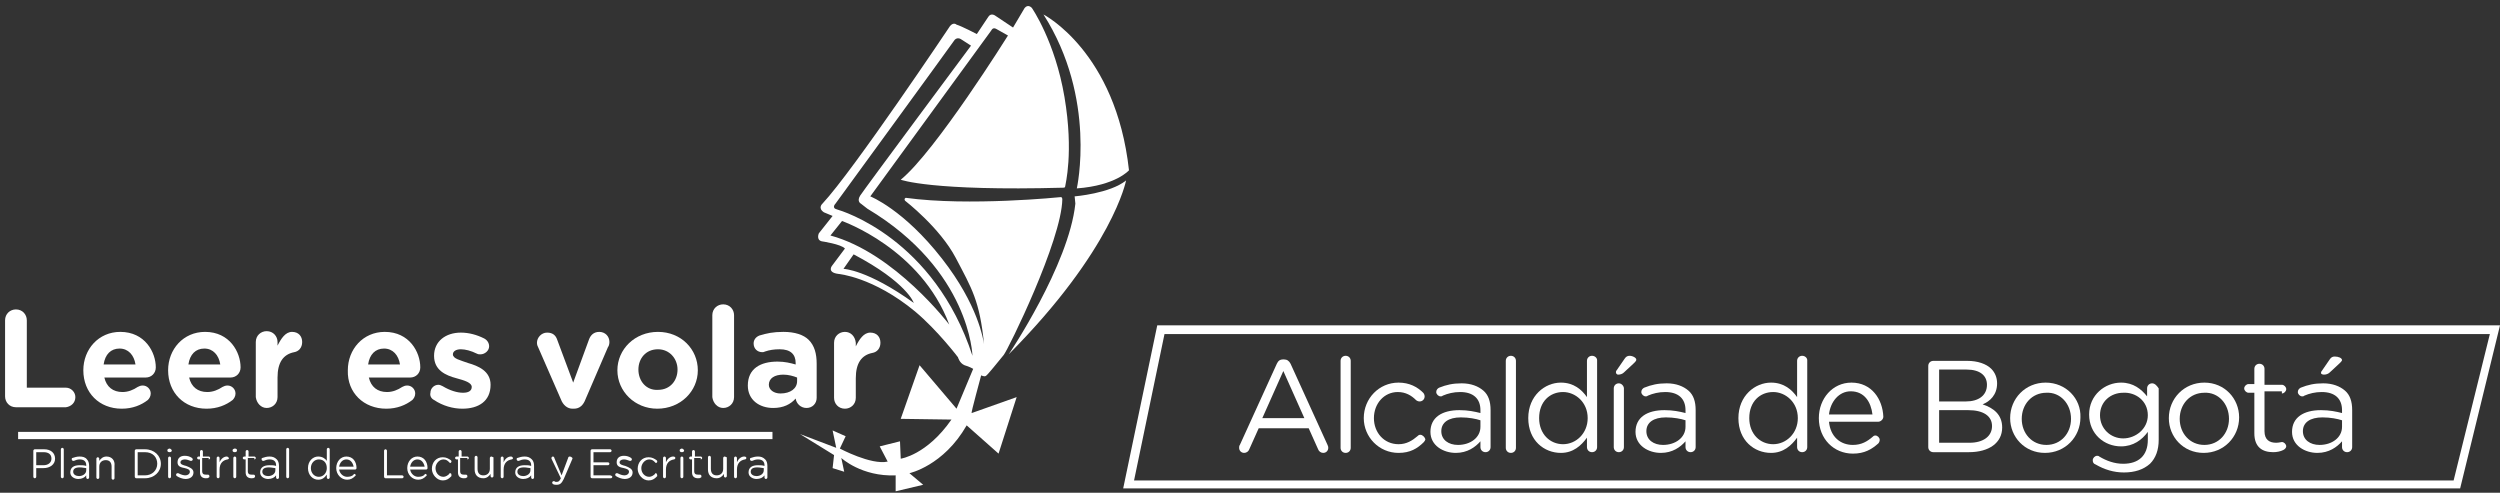 <?xml version="1.0" encoding="UTF-8"?>
<svg width="345px" height="68px" viewBox="0 0 345 68" version="1.1" xmlns="http://www.w3.org/2000/svg" xmlns:xlink="http://www.w3.org/1999/xlink">
    <rect x="0" y="0" width="345" height="68" fill="#333333" stroke="none"/>
    <!-- Generator: Sketch 52.6 (67491) - http://www.bohemiancoding.com/sketch -->
    <title>Slice 1</title>
    <desc>Created with Sketch.</desc>
    <g id="Page-1" stroke="none" stroke-width="1" fill="none" fill-rule="evenodd">
        <g id="logo-leer-es-volar-alcaldia" fill="#FFFFFF">
            <path d="M159.7,44.9 L155,67.4 L339.5,67.4 L345,44.9 L159.7,44.9 Z M338.6,66.3 L156.5,66.3 L160.7,46.1 L343.6,46.1 L338.6,66.3 Z" id="XMLID_453_" fill-rule="nonzero"></path>
            <path d="M178.1,50.2 C177.9,49.8 177.6,49.6 177.2,49.6 L177.1,49.6 C176.6,49.6 176.4,49.8 176.2,50.2 L171.1,61.4 C171,61.5 171,61.7 171,61.8 C171,62.2 171.3,62.5 171.7,62.5 C172,62.5 172.3,62.3 172.4,62 L173.7,59.1 L180.6,59.1 L181.9,62 C182,62.3 182.3,62.5 182.6,62.5 C183,62.5 183.3,62.2 183.3,61.8 C183.3,61.7 183.3,61.6 183.2,61.4 L178.1,50.2 Z M174.2,57.7 L177.1,51.2 L180,57.7 L174.2,57.7 Z" id="XMLID_456_" fill-rule="nonzero"></path>
            <path d="M185.7,49.1 C185.3,49.1 185,49.4 185,49.8 L185,61.8 C185,62.2 185.3,62.5 185.7,62.5 C186.1,62.5 186.4,62.2 186.4,61.8 L186.4,49.8 C186.4,49.4 186.1,49.1 185.7,49.1 Z" id="XMLID_457_"></path>
            <path d="M196,60 C195.8,60 195.7,60.1 195.6,60.2 C194.9,60.8 194.1,61.3 193,61.3 C191,61.3 189.6,59.7 189.6,57.7 C189.6,55.7 191,54.1 192.9,54.1 C194,54.1 194.8,54.6 195.4,55.2 C195.5,55.3 195.7,55.4 195.9,55.4 C196.3,55.4 196.6,55.1 196.6,54.7 C196.6,54.5 196.5,54.3 196.4,54.2 C195.6,53.4 194.5,52.8 193,52.8 C190.3,52.8 188.2,55 188.2,57.7 C188.2,60.3 190.3,62.5 193,62.5 C194.6,62.5 195.6,61.9 196.5,61 C196.6,60.9 196.7,60.7 196.7,60.6 C196.6,60.3 196.3,60 196,60 Z" id="XMLID_458_"></path>
            <path d="M201.7,52.9 C200.5,52.9 199.6,53.1 198.6,53.5 C198.4,53.6 198.2,53.8 198.2,54.1 C198.2,54.4 198.5,54.7 198.8,54.7 C198.9,54.7 199,54.7 199.1,54.6 C199.8,54.3 200.6,54.1 201.5,54.1 C203.3,54.1 204.3,55 204.3,56.6 L204.3,57 C203.5,56.8 202.6,56.6 201.4,56.6 C199,56.6 197.4,57.6 197.4,59.6 C197.4,61.5 199.2,62.5 200.9,62.5 C202.5,62.5 203.6,61.7 204.3,60.9 L204.3,61.7 C204.3,62.1 204.6,62.4 205,62.4 C205.4,62.4 205.7,62.1 205.7,61.7 L205.7,56.6 C205.7,55.4 205.4,54.5 204.7,53.9 C204,53.3 203,52.9 201.7,52.9 Z M204.3,58.9 C204.3,60.4 202.9,61.4 201.2,61.4 C199.9,61.4 198.9,60.7 198.9,59.5 C198.9,58.3 199.9,57.6 201.6,57.6 C202.7,57.6 203.7,57.8 204.3,58 L204.3,58.9 Z" id="XMLID_461_" fill-rule="nonzero"></path>
            <path d="M208.5,49.1 C208.1,49.1 207.8,49.4 207.8,49.8 L207.8,61.8 C207.8,62.2 208.1,62.5 208.5,62.5 C208.9,62.5 209.2,62.2 209.2,61.8 L209.2,49.8 C209.2,49.4 208.9,49.1 208.5,49.1 Z" id="XMLID_462_"></path>
            <path d="M219.7,49.1 C219.3,49.1 219,49.4 219,49.8 L219,54.8 C218.3,53.8 217.2,52.8 215.4,52.8 C213.2,52.8 210.9,54.6 210.9,57.7 C210.9,60.8 213.1,62.5 215.4,62.5 C217.1,62.5 218.2,61.5 219,60.4 L219,61.7 C219,62.1 219.3,62.4 219.7,62.4 C220.1,62.4 220.4,62.1 220.4,61.7 L220.4,49.7 C220.4,49.4 220.1,49.1 219.7,49.1 Z M219.1,57.7 C219.1,59.8 217.5,61.3 215.7,61.3 C213.9,61.3 212.4,59.9 212.4,57.7 C212.4,55.4 213.9,54.1 215.7,54.1 C217.4,54.1 219.1,55.5 219.1,57.7 Z" id="XMLID_465_" fill-rule="nonzero"></path>
            <path d="M223.4,52.9 C223,52.9 222.7,53.2 222.7,53.6 L222.7,61.7 C222.7,62.1 223,62.4 223.4,62.4 C223.8,62.4 224.1,62.1 224.1,61.7 L224.1,53.6 C224.1,53.3 223.8,52.9 223.4,52.9 Z" id="XMLID_466_"></path>
            <path d="M224.9,49.1 C224.6,49.1 224.4,49.2 224.2,49.5 L223.1,51.1 C223,51.2 223,51.3 223,51.4 C223,51.5 223.1,51.7 223.3,51.7 C223.6,51.7 223.9,51.6 224.1,51.4 L225.5,50.1 C225.6,50 225.8,49.8 225.8,49.7 C225.9,49.4 225.3,49.1 224.9,49.1 Z" id="XMLID_467_"></path>
            <path d="M230,52.9 C228.8,52.9 227.9,53.1 226.9,53.5 C226.7,53.6 226.5,53.8 226.5,54.1 C226.5,54.4 226.8,54.7 227.1,54.7 C227.2,54.7 227.3,54.7 227.4,54.6 C228.1,54.3 228.9,54.1 229.8,54.1 C231.6,54.1 232.6,55 232.6,56.6 L232.6,57 C231.8,56.8 230.9,56.6 229.7,56.6 C227.3,56.6 225.7,57.6 225.7,59.6 C225.7,61.5 227.5,62.5 229.2,62.5 C230.8,62.5 231.9,61.7 232.6,60.9 L232.6,61.7 C232.6,62.1 232.9,62.4 233.3,62.4 C233.7,62.4 234,62.1 234,61.7 L234,56.6 C234,55.4 233.7,54.5 233,53.9 C232.3,53.3 231.3,52.9 230,52.9 Z M232.6,58.9 C232.6,60.4 231.2,61.4 229.5,61.4 C228.2,61.4 227.2,60.7 227.2,59.5 C227.2,58.3 228.2,57.6 229.9,57.6 C231,57.6 232,57.8 232.6,58 L232.6,58.9 Z" id="XMLID_470_" fill-rule="nonzero"></path>
            <path d="M248.7,49.1 C248.3,49.1 248,49.4 248,49.8 L248,54.8 C247.3,53.8 246.2,52.8 244.4,52.8 C242.2,52.8 239.9,54.6 239.9,57.7 C239.9,60.8 242.1,62.5 244.4,62.5 C246.1,62.5 247.2,61.5 248,60.4 L248,61.7 C248,62.1 248.3,62.4 248.7,62.4 C249.1,62.4 249.4,62.1 249.4,61.7 L249.4,49.7 C249.4,49.4 249.1,49.1 248.7,49.1 Z M248.1,57.7 C248.1,59.8 246.5,61.3 244.7,61.3 C242.9,61.3 241.4,59.9 241.4,57.7 C241.4,55.4 242.9,54.1 244.7,54.1 C246.4,54.1 248.1,55.5 248.1,57.7 Z" id="XMLID_473_" fill-rule="nonzero"></path>
            <path d="M255.5,52.8 C252.9,52.8 251,55 251,57.7 C251,60.6 253.1,62.6 255.7,62.6 C257.3,62.6 258.3,62 259.2,61.2 C259.3,61.1 259.4,60.9 259.4,60.7 C259.4,60.4 259.1,60.1 258.8,60.1 C258.6,60.1 258.5,60.2 258.4,60.3 C257.7,60.9 256.9,61.4 255.7,61.4 C254,61.4 252.6,60.3 252.4,58.2 L259.2,58.2 C259.5,58.2 259.9,57.9 259.9,57.5 C259.8,55.1 258.3,52.8 255.5,52.8 Z M252.4,57.2 C252.6,55.4 253.8,54 255.4,54 C257.3,54 258.2,55.5 258.4,57.2 L252.4,57.2 Z" id="XMLID_476_" fill-rule="nonzero"></path>
            <path d="M273.6,55.8 C274.6,55.4 275.6,54.5 275.6,52.9 C275.6,52.1 275.3,51.4 274.8,50.9 C274.1,50.2 272.9,49.8 271.5,49.8 L266.8,49.8 C266.4,49.8 266.1,50.1 266.1,50.5 L266.1,61.7 C266.1,62.1 266.4,62.4 266.8,62.4 L271.7,62.4 C274.5,62.4 276.3,61.1 276.3,59 C276.3,57.2 275.1,56.3 273.6,55.8 Z M267.6,51 L271.4,51 C273.2,51 274.2,51.8 274.2,53.1 C274.2,54.6 273,55.4 271.3,55.4 L267.6,55.4 L267.6,51 Z M274.9,58.8 C274.9,60.2 273.7,61.1 271.8,61.1 L267.6,61.1 L267.6,56.6 L271.6,56.6 C273.7,56.6 274.9,57.4 274.9,58.8 Z" id="XMLID_479_" fill-rule="nonzero"></path>
            <path d="M282.3,52.8 C279.5,52.8 277.4,55 277.4,57.7 C277.4,60.3 279.4,62.5 282.2,62.5 C285,62.5 287.1,60.3 287.1,57.6 C287.2,55 285.1,52.8 282.3,52.8 Z M285.8,57.8 C285.8,59.8 284.4,61.4 282.4,61.4 C280.4,61.4 279,59.8 279,57.8 C279,55.8 280.4,54.2 282.4,54.2 C284.3,54.1 285.8,55.7 285.8,57.8 Z" id="XMLID_483_" fill-rule="nonzero"></path>
            <path d="M297,52.9 C296.6,52.9 296.3,53.2 296.3,53.6 L296.3,54.7 C295.5,53.7 294.4,52.8 292.7,52.8 C290.5,52.8 288.3,54.5 288.3,57.2 C288.3,59.9 290.4,61.6 292.7,61.6 C294.4,61.6 295.6,60.7 296.4,59.6 L296.4,60.7 C296.4,62.9 295.1,64 293,64 C291.8,64 290.7,63.6 289.7,63 C289.6,62.9 289.5,62.9 289.4,62.9 C289.1,62.9 288.8,63.2 288.8,63.5 C288.8,63.8 288.9,64 289.2,64.1 C290.4,64.8 291.7,65.2 293.1,65.2 C294.6,65.2 295.8,64.8 296.7,64 C297.5,63.2 297.9,62.1 297.9,60.7 L297.9,53.6 C297.7,53.3 297.4,52.9 297,52.9 Z M296.4,57.3 C296.4,59.2 294.7,60.5 293,60.5 C291.3,60.5 289.8,59.2 289.8,57.3 C289.8,55.4 291.3,54.2 293,54.2 C294.7,54.1 296.4,55.3 296.4,57.3 Z" id="XMLID_486_" fill-rule="nonzero"></path>
            <path d="M304.2,52.8 C301.4,52.8 299.3,55 299.3,57.7 C299.3,60.3 301.3,62.5 304.1,62.5 C306.9,62.5 309,60.3 309,57.6 C309,55 307,52.8 304.2,52.8 Z M307.6,57.8 C307.6,59.8 306.2,61.4 304.2,61.4 C302.2,61.4 300.8,59.8 300.8,57.8 C300.8,55.8 302.2,54.2 304.2,54.2 C306.1,54.1 307.6,55.7 307.6,57.8 Z" id="XMLID_489_" fill-rule="nonzero"></path>
            <path d="M314.9,54.3 C315.2,54.3 315.5,54 315.5,53.7 C315.5,53.4 315.2,53.1 314.9,53.1 L312.5,53.1 L312.5,50.9 C312.5,50.5 312.2,50.2 311.8,50.2 C311.4,50.2 311.1,50.5 311.1,50.9 L311.1,53 L310.3,53 C310,53 309.7,53.3 309.7,53.6 C309.7,53.9 310,54.2 310.3,54.2 L311.1,54.2 L311.1,59.8 C311.1,61.7 312.2,62.4 313.7,62.4 C314.2,62.4 314.7,62.3 315.1,62.1 C315.3,62 315.5,61.8 315.5,61.6 C315.5,61.3 315.2,61 314.9,61 C314.8,61 314.5,61.1 314.1,61.1 C313.2,61.1 312.5,60.7 312.5,59.5 L312.5,54 L314.9,54 L314.9,54.3 Z" id="XMLID_490_"></path>
            <path d="M320.7,51.7 C321,51.7 321.3,51.6 321.5,51.4 L322.9,50.1 C323,50 323.2,49.8 323.2,49.7 C323.2,49.4 322.7,49.2 322.2,49.2 C321.9,49.2 321.7,49.3 321.5,49.6 L320.4,51.2 C320.3,51.3 320.3,51.4 320.3,51.5 C320.3,51.6 320.5,51.7 320.7,51.7 Z" id="XMLID_491_"></path>
            <path d="M320.6,52.9 C319.4,52.9 318.5,53.1 317.5,53.5 C317.3,53.6 317.1,53.8 317.1,54.1 C317.1,54.4 317.4,54.7 317.7,54.7 C317.8,54.7 317.9,54.7 318,54.6 C318.7,54.3 319.5,54.1 320.4,54.1 C322.2,54.1 323.2,55 323.2,56.6 L323.2,57 C322.4,56.8 321.5,56.6 320.3,56.6 C317.9,56.6 316.3,57.6 316.3,59.6 C316.3,61.5 318.1,62.5 319.8,62.5 C321.4,62.5 322.5,61.7 323.2,60.9 L323.2,61.7 C323.2,62.1 323.5,62.4 323.9,62.4 C324.3,62.4 324.6,62.1 324.6,61.7 L324.6,56.6 C324.6,55.4 324.3,54.5 323.6,53.9 C322.9,53.3 321.9,52.9 320.6,52.9 Z M323.2,58.9 C323.2,60.4 321.8,61.4 320.1,61.4 C318.8,61.4 317.8,60.7 317.8,59.5 C317.8,58.3 318.8,57.6 320.5,57.6 C321.6,57.6 322.6,57.8 323.2,58 L323.2,58.9 Z" id="XMLID_494_" fill-rule="nonzero"></path>
            <path d="M10.4,54.8 C10.4,54.1 9.8,53.5 9.1,53.5 L3.7,53.5 L3.7,44.2 C3.7,43.4 3.1,42.7 2.2,42.7 C1.4,42.7 0.7,43.3 0.7,44.2 L0.7,54.7 C0.7,55.5 1.3,56.2 2.2,56.2 L9.1,56.2 C9.8,56.1 10.4,55.6 10.4,54.8 Z" id="XMLID_495_"></path>
            <path d="M16.8,56.4 C18.3,56.4 19.5,55.9 20.4,55.2 C20.6,55 20.8,54.7 20.8,54.3 C20.8,53.7 20.3,53.2 19.7,53.2 C19.4,53.2 19.2,53.3 19,53.4 C18.4,53.8 17.7,54.1 16.9,54.1 C15.6,54.1 14.7,53.4 14.4,52.1 L20.1,52.1 C20.9,52.1 21.5,51.5 21.5,50.7 C21.5,48.6 20,45.8 16.6,45.8 C13.6,45.8 11.5,48.2 11.5,51.1 C11.5,54.2 13.7,56.4 16.8,56.4 Z M16.5,48.1 C17.7,48.1 18.5,49 18.7,50.3 L14.3,50.3 C14.5,48.9 15.3,48.1 16.5,48.1 Z" id="XMLID_498_" fill-rule="nonzero"></path>
            <path d="M28.5,56.4 C30,56.4 31.2,55.9 32.1,55.2 C32.3,55 32.5,54.7 32.5,54.3 C32.5,53.7 32,53.2 31.4,53.2 C31.1,53.2 30.9,53.3 30.7,53.4 C30.1,53.8 29.4,54.1 28.6,54.1 C27.3,54.1 26.4,53.4 26.1,52.1 L31.8,52.1 C32.6,52.1 33.2,51.5 33.2,50.7 C33.2,48.6 31.7,45.8 28.3,45.8 C25.3,45.8 23.2,48.2 23.2,51.1 C23.2,54.2 25.4,56.4 28.5,56.4 Z M28.2,48.1 C29.4,48.1 30.2,49 30.4,50.3 L26,50.3 C26.2,48.9 27,48.1 28.2,48.1 Z" id="XMLID_501_" fill-rule="nonzero"></path>
            <path d="M36.8,56.3 C37.6,56.3 38.3,55.7 38.3,54.8 L38.3,52.1 C38.3,50 39.1,48.9 40.6,48.6 C41.2,48.5 41.7,48 41.7,47.2 C41.7,46.4 41.2,45.8 40.3,45.8 C39.4,45.8 38.8,46.7 38.3,47.7 L38.3,47.2 C38.3,46.4 37.7,45.7 36.8,45.7 C36,45.7 35.3,46.3 35.3,47.2 L35.3,54.8 C35.4,55.6 36,56.3 36.8,56.3 Z" id="XMLID_502_"></path>
            <path d="M53.3,56.4 C54.8,56.4 56,55.9 56.9,55.2 C57.1,55 57.3,54.7 57.3,54.3 C57.3,53.7 56.8,53.2 56.2,53.2 C55.9,53.2 55.7,53.3 55.5,53.4 C54.9,53.8 54.2,54.1 53.4,54.1 C52.1,54.1 51.2,53.4 50.9,52.1 L56.6,52.1 C57.4,52.1 58,51.5 58,50.7 C58,48.6 56.5,45.8 53.1,45.8 C50.1,45.8 48,48.2 48,51.1 C47.9,54.2 50.2,56.4 53.3,56.4 Z M53,48.1 C54.2,48.1 55,49 55.2,50.3 L50.8,50.3 C51,48.9 51.8,48.1 53,48.1 Z" id="XMLID_505_" fill-rule="nonzero"></path>
            <path d="M59.9,55.2 C61.1,56 62.5,56.4 63.8,56.4 C66,56.4 67.7,55.4 67.7,53.1 C67.7,51.2 66,50.5 64.6,50.1 C63.5,49.7 62.5,49.5 62.5,48.9 C62.5,48.5 62.9,48.2 63.6,48.2 C64.2,48.2 65,48.4 65.8,48.8 C66,48.9 66.1,48.9 66.3,48.9 C66.9,48.9 67.5,48.4 67.5,47.8 C67.5,47.3 67.2,46.9 66.8,46.7 C65.8,46.2 64.7,45.9 63.6,45.9 C61.5,45.9 59.9,47.1 59.9,49.1 C59.9,51.1 61.5,51.8 63,52.2 C64.1,52.5 65.1,52.8 65.1,53.4 C65.1,53.9 64.7,54.2 63.9,54.2 C63.1,54.2 62.1,53.9 61.1,53.3 C60.9,53.2 60.7,53.1 60.5,53.1 C59.9,53.1 59.4,53.6 59.4,54.2 C59.3,54.6 59.5,55 59.9,55.2 Z" id="XMLID_506_"></path>
            <path d="M77.4,55.1 C77.7,55.9 78.3,56.4 79,56.4 L79.2,56.4 C80,56.4 80.5,55.9 80.8,55.1 L83.9,47.9 C84,47.8 84.1,47.5 84.1,47.2 C84.1,46.4 83.5,45.8 82.7,45.8 C81.9,45.8 81.5,46.3 81.3,46.8 L79.1,52.8 L76.9,46.9 C76.7,46.3 76.3,45.9 75.5,45.9 C74.7,45.9 74.1,46.6 74.1,47.3 C74.1,47.6 74.2,47.8 74.3,48 L77.4,55.1 Z" id="XMLID_507_"></path>
            <path d="M90.7,56.4 C93.9,56.4 96.3,54 96.3,51.1 C96.3,48.2 94,45.8 90.8,45.8 C87.6,45.8 85.2,48.2 85.2,51.1 C85.2,54 87.6,56.4 90.7,56.4 Z M88.1,51 C88.1,49.5 89.1,48.2 90.8,48.2 C92.4,48.2 93.5,49.5 93.5,51 C93.5,52.5 92.5,53.8 90.8,53.8 C89.2,53.9 88.1,52.6 88.1,51 Z" id="XMLID_510_" fill-rule="nonzero"></path>
            <path d="M99.8,56.3 C100.6,56.3 101.3,55.7 101.3,54.8 L101.3,43.5 C101.3,42.7 100.7,42 99.8,42 C99,42 98.3,42.6 98.3,43.5 L98.3,54.8 C98.4,55.6 99,56.3 99.8,56.3 Z" id="XMLID_511_"></path>
            <path d="M111.3,56.3 C112.1,56.3 112.7,55.7 112.7,54.9 L112.7,50.2 C112.7,48.8 112.4,47.7 111.6,46.9 C110.9,46.2 109.7,45.8 108.1,45.8 C106.7,45.8 105.8,46 104.8,46.3 C104.3,46.5 104,46.9 104,47.4 C104,48.1 104.5,48.6 105.2,48.6 C105.3,48.6 105.4,48.6 105.6,48.5 C106.2,48.3 106.8,48.2 107.6,48.2 C109.1,48.2 109.8,48.9 109.8,50.1 L109.8,50.3 C109.1,50.1 108.3,49.9 107.3,49.9 C104.9,49.9 103.2,50.9 103.2,53.2 C103.2,55.2 104.8,56.3 106.7,56.3 C108.1,56.3 109.1,55.8 109.8,55 C109.9,55.7 110.5,56.3 111.3,56.3 Z M107.7,54.3 C106.8,54.3 106.1,53.8 106.1,53.1 C106.1,52.2 106.9,51.7 108.1,51.7 C108.8,51.7 109.5,51.9 110,52.1 L110,52.6 C110,53.6 109.1,54.3 107.7,54.3 Z" id="XMLID_514_" fill-rule="nonzero"></path>
            <path d="M116.6,45.8 C115.8,45.8 115.1,46.4 115.1,47.3 L115.1,54.9 C115.1,55.7 115.7,56.4 116.6,56.4 C117.4,56.4 118.1,55.8 118.1,54.9 L118.1,52.2 C118.1,50.1 118.9,49 120.4,48.7 C121,48.6 121.5,48.1 121.5,47.3 C121.5,46.5 121,45.9 120.1,45.9 C119.2,45.9 118.6,46.8 118.1,47.8 L118.1,47.3 C118,46.4 117.4,45.8 116.6,45.8 Z" id="XMLID_515_"></path>
            <path d="M155.4,24.9 C153.2,26.7 148.3,27.1 148.3,27.1 L148.4,28.1 C147.5,36.6 139.2,48.9 139.2,48.9 C153.6,34.4 155.4,24.9 155.4,24.9 Z" id="XMLID_516_"></path>
            <path d="M148.6,26 C154,25.6 155.8,23.5 155.8,23.5 C154,7.1 144,2 144,2 C151.4,13.6 148.6,26 148.6,26 Z" id="XMLID_517_"></path>
            <path d="M135.4,51.8 C135.4,51.8 135.8,52 136,51.9 C136.2,51.9 137.9,49.7 138.5,49 C139.1,48.3 146.5,33.2 146.6,27.5 C146.6,27.5 146.6,27.2 146.4,27.2 C146.4,27.2 133.7,28.5 125,27.3 C125,27.3 124.7,27.4 124.9,27.7 C124.9,27.7 129.7,31.4 131.9,35.6 C134.1,39.8 135.2,41.5 135.8,47.5 C135.7,46.9 135,42.1 130,35.7 C124.7,28.9 120.1,27.1 120.1,27.1 L136.8,4.2 C136.8,4.2 137,3.7 137.5,4 L139.1,4.9 C139.1,4.9 129.1,20.9 124.3,24.8 C124.3,24.8 128.5,26.4 146.8,25.9 C146.8,25.9 147,25.9 147,25.7 C147,25.5 148.2,21.1 146.9,13.4 C145.6,5.7 142.4,1.1 142.4,1.1 C142.4,1.1 141.9,0.5 141.4,1.1 L139.8,3.8 L137.4,2.2 C137.4,2.2 136.8,1.7 136.4,2.3 L134.8,4.7 C134.8,4.7 132.7,3.6 132,3.4 C132,3.4 131.6,3 131.1,3.6 C131.1,3.6 117.8,23.5 113.5,28.1 C113.5,28.1 112.8,28.7 113.7,29.3 L114.9,29.8 L113,32.2 C113,32.2 112.6,33.1 113.4,33.3 C113.4,33.3 116.1,33.7 116.6,34.3 L114.8,36.7 C114.8,36.7 114.1,37.6 115.7,37.8 C115.7,37.8 120.5,38.2 126.3,43 C129.4,45.6 132.2,49.3 132.2,49.3 C132.2,49.3 132.4,50.1 133.1,50.4 C133.8,50.6 134.3,50.9 134.3,50.9 C132.6,55 132,56.4 132,56.4 L126.9,50.4 L124.3,57.8 L131.3,57.9 C127.9,62.8 124.3,63.3 124.3,63.3 L124.2,60.9 L121.4,61.6 L122.5,63.7 C120.2,64.2 115.9,61.9 115.9,61.9 L116.7,60.2 L114.9,59.4 L115.4,61.8 L110.4,59.9 C110.4,59.9 114.6,62.5 115.1,62.8 L114.9,64.6 L116.5,65.1 L116.1,63.2 C116.1,63.2 118.9,65.8 123.6,65.6 L123.6,67.8 L127.4,66.9 L125.5,65.3 C125.5,65.3 130.2,64.3 133.4,58.7 L137.8,62.6 L140.3,54.8 L134.1,57 C133.9,57.2 135.4,51.9 135.4,51.8 Z M116.4,37.1 L117.8,35.1 C125.2,39 126.1,41.8 126.1,41.8 C119.7,37.2 116.4,37.1 116.4,37.1 Z M114.6,32.5 L116.2,30.5 C116.2,30.5 127.1,34.3 131,44.8 C131,44.8 123.5,34.9 114.6,32.5 Z M115.5,28.9 C114.7,28.7 115.3,28.1 115.3,28.1 C115.3,28.1 131.2,6.3 131.6,5.7 C132,5 132.6,5.4 132.6,5.4 L134,6.3 C134,6.3 119.2,26.2 118.7,27 C118.2,27.8 118.8,28.1 118.8,28.1 L119.7,28.8 C133.9,37.3 134.2,49.1 134.2,49.1 C128.9,32.9 116.2,29.1 115.5,28.9 Z" id="XMLID_520_" fill-rule="nonzero"></path>
            <rect id="XMLID_523_" x="2.5" y="59.6" width="104.1" height="1"></rect>
            <path d="M6.1,62 L4.8,62 C4.7,62 4.6,62.1 4.6,62.2 L4.6,65.8 C4.6,65.9 4.7,66 4.8,66 C4.9,66 5,65.9 5,65.8 L5,64.6 L6,64.6 C6.9,64.6 7.6,64.1 7.6,63.3 C7.6,62.5 7,62 6.1,62 Z M7.1,63.3 C7.1,63.8 6.7,64.2 6,64.2 L5,64.2 L5,62.4 L6,62.4 C6.7,62.4 7.1,62.7 7.1,63.3 Z" id="XMLID_526_" fill-rule="nonzero"></path>
            <path d="M8.6,61.8 C8.5,61.8 8.4,61.9 8.4,62 L8.4,65.8 C8.4,65.9 8.5,66 8.6,66 C8.7,66 8.8,65.9 8.8,65.8 L8.8,62 C8.8,61.9 8.7,61.8 8.6,61.8 Z" id="XMLID_527_"></path>
            <path d="M11,63 C10.6,63 10.3,63.1 10,63.2 C9.9,63.2 9.9,63.3 9.9,63.4 C9.9,63.5 10,63.6 10.1,63.6 C10.1,63.6 10.2,63.6 10.2,63.6 C10.4,63.5 10.7,63.4 11,63.4 C11.6,63.4 11.9,63.7 11.9,64.2 L11.9,64.3 C11.6,64.2 11.4,64.2 11,64.2 C10.2,64.2 9.7,64.5 9.7,65.2 C9.7,65.8 10.3,66.1 10.8,66.1 C11.3,66.1 11.7,65.9 11.9,65.6 L11.9,65.9 C11.9,66 12,66.1 12.1,66.1 C12.2,66.1 12.3,66 12.3,65.9 L12.3,64.3 C12.3,63.9 12.2,63.6 12,63.4 C11.8,63.1 11.4,63 11,63 Z M11.9,64.9 C11.9,65.4 11.4,65.7 10.9,65.7 C10.5,65.7 10.1,65.5 10.1,65.1 C10.1,64.7 10.4,64.5 11,64.5 C11.4,64.5 11.7,64.6 11.9,64.6 L11.9,64.9 Z" id="XMLID_530_" fill-rule="nonzero"></path>
            <path d="M14.7,63 C14.2,63 13.9,63.3 13.7,63.6 L13.7,63.3 C13.7,63.2 13.6,63.1 13.5,63.1 C13.4,63.1 13.3,63.2 13.3,63.3 L13.3,65.9 C13.3,66 13.4,66.1 13.5,66.1 C13.6,66.1 13.7,66 13.7,65.9 L13.7,64.4 C13.7,63.8 14.1,63.5 14.6,63.5 C15.1,63.5 15.4,63.8 15.4,64.4 L15.4,66 C15.4,66.1 15.5,66.2 15.6,66.2 C15.7,66.2 15.8,66.1 15.8,66 L15.8,64.3 C15.9,63.5 15.4,63 14.7,63 Z" id="XMLID_531_"></path>
            <path d="M20,62 L18.8,62 C18.7,62 18.6,62.1 18.6,62.2 L18.6,65.8 C18.6,65.9 18.7,66 18.8,66 L20,66 C21.3,66 22.2,65.1 22.2,64 C22.2,62.9 21.3,62 20,62 Z M21.7,64 C21.7,64.9 21,65.6 20,65.6 L19,65.6 L19,62.4 L20,62.4 C21.1,62.4 21.7,63.1 21.7,64 Z" id="XMLID_534_" fill-rule="nonzero"></path>
            <path d="M23.4,61.9 C23.3,61.9 23.1,62 23.1,62.1 L23.1,62.2 C23.1,62.3 23.2,62.4 23.4,62.4 C23.6,62.4 23.7,62.3 23.7,62.2 L23.7,62.1 C23.6,62 23.5,61.9 23.4,61.9 Z" id="XMLID_535_"></path>
            <path d="M23.4,63 C23.3,63 23.2,63.1 23.2,63.2 L23.2,65.8 C23.2,65.9 23.3,66 23.4,66 C23.5,66 23.6,65.9 23.6,65.8 L23.6,63.2 C23.6,63.1 23.5,63 23.4,63 Z" id="XMLID_536_"></path>
            <path d="M25.7,64.3 C25.3,64.2 24.9,64.1 24.9,63.8 C24.9,63.6 25.1,63.4 25.5,63.4 C25.8,63.4 26,63.5 26.3,63.6 C26.3,63.6 26.4,63.6 26.4,63.6 C26.5,63.6 26.6,63.5 26.6,63.4 C26.6,63.3 26.5,63.2 26.5,63.2 C26.2,63 25.9,62.9 25.5,62.9 C24.9,62.9 24.5,63.2 24.5,63.8 C24.5,64.4 25,64.5 25.5,64.6 C25.9,64.7 26.2,64.8 26.2,65.1 C26.2,65.4 25.9,65.6 25.6,65.6 C25.3,65.6 25,65.5 24.6,65.3 C24.6,65.3 24.5,65.3 24.5,65.3 C24.4,65.3 24.3,65.4 24.3,65.5 C24.3,65.6 24.3,65.6 24.4,65.7 C24.7,65.9 25.2,66.1 25.6,66.1 C26.2,66.1 26.7,65.8 26.7,65.2 C26.7,64.7 26.2,64.5 25.7,64.3 Z" id="XMLID_537_"></path>
            <path d="M28.8,63.4 C28.9,63.4 29,63.3 29,63.2 C29,63.1 28.9,63 28.8,63 L28,63 L28,62.3 C28,62.2 27.9,62.1 27.8,62.1 C27.7,62.1 27.6,62.2 27.6,62.3 L27.6,63 L27.4,63 C27.3,63 27.2,63.1 27.2,63.2 C27.2,63.3 27.3,63.4 27.4,63.4 L27.6,63.4 L27.6,65.2 C27.6,65.8 28,66 28.4,66 C28.6,66 28.7,66 28.8,65.9 C28.9,65.9 28.9,65.8 28.9,65.7 C28.9,65.6 28.8,65.5 28.7,65.5 C28.7,65.5 28.6,65.5 28.4,65.5 C28.1,65.5 27.9,65.4 27.9,65 L27.9,63.2 L28.8,63.2 L28.8,63.4 Z" id="XMLID_538_"></path>
            <path d="M31.3,63 C30.9,63 30.5,63.3 30.3,63.8 L30.3,63.2 C30.3,63.1 30.2,63 30.1,63 C30,63 29.9,63.1 29.9,63.2 L29.9,65.8 C29.9,65.9 30,66 30.1,66 C30.2,66 30.3,65.9 30.3,65.8 L30.3,64.8 C30.3,63.9 30.8,63.5 31.4,63.4 C31.5,63.4 31.6,63.3 31.6,63.2 C31.5,63.1 31.4,63 31.3,63 Z" id="XMLID_539_"></path>
            <path d="M32.4,63 C32.3,63 32.2,63.1 32.2,63.2 L32.2,65.8 C32.2,65.9 32.3,66 32.4,66 C32.5,66 32.6,65.9 32.6,65.8 L32.6,63.2 C32.6,63.1 32.5,63 32.4,63 Z" id="XMLID_540_"></path>
            <path d="M32.4,61.9 C32.3,61.9 32.1,62 32.1,62.1 L32.1,62.2 C32.1,62.3 32.2,62.4 32.4,62.4 C32.6,62.4 32.7,62.3 32.7,62.2 L32.7,62.1 C32.7,62 32.6,61.9 32.4,61.9 Z" id="XMLID_541_"></path>
            <path d="M35.1,63.4 C35.2,63.4 35.3,63.3 35.3,63.2 C35.3,63.1 35.2,63 35.1,63 L34.3,63 L34.3,62.3 C34.3,62.2 34.2,62.1 34.1,62.1 C34,62.1 33.9,62.2 33.9,62.3 L33.9,63 L33.7,63 C33.6,63 33.5,63.1 33.5,63.2 C33.5,63.3 33.6,63.4 33.7,63.4 L33.9,63.4 L33.9,65.2 C33.9,65.8 34.3,66 34.7,66 C34.9,66 35,66 35.1,65.9 C35.2,65.9 35.2,65.8 35.2,65.7 C35.2,65.6 35.1,65.5 35,65.5 C35,65.5 34.9,65.5 34.7,65.5 C34.4,65.5 34.2,65.4 34.2,65 L34.2,63.2 L35.1,63.2 L35.1,63.4 Z" id="XMLID_542_"></path>
            <path d="M37.2,63 C36.8,63 36.5,63.1 36.2,63.2 C36.1,63.2 36.1,63.3 36.1,63.4 C36.1,63.5 36.2,63.6 36.3,63.6 C36.3,63.6 36.4,63.6 36.4,63.6 C36.6,63.5 36.9,63.4 37.2,63.4 C37.8,63.4 38.1,63.7 38.1,64.2 L38.1,64.3 C37.8,64.2 37.6,64.2 37.2,64.2 C36.4,64.2 35.9,64.5 35.9,65.2 C35.9,65.8 36.5,66.1 37,66.1 C37.5,66.1 37.9,65.9 38.1,65.6 L38.1,65.9 C38.1,66 38.2,66.1 38.3,66.1 C38.4,66.1 38.5,66 38.5,65.9 L38.5,64.3 C38.5,63.9 38.4,63.6 38.2,63.4 C37.9,63.1 37.6,63 37.2,63 Z M38,64.9 C38,65.4 37.5,65.7 37,65.7 C36.6,65.7 36.2,65.5 36.2,65.1 C36.2,64.7 36.5,64.5 37.1,64.5 C37.5,64.5 37.8,64.6 38,64.6 L38,64.9 Z" id="XMLID_545_" fill-rule="nonzero"></path>
            <path d="M39.7,61.8 C39.6,61.8 39.5,61.9 39.5,62 L39.5,65.8 C39.5,65.9 39.6,66 39.7,66 C39.8,66 39.9,65.9 39.9,65.8 L39.9,62 C39.9,61.9 39.8,61.8 39.7,61.8 Z" id="XMLID_546_"></path>
            <path d="M45.3,61.8 C45.2,61.8 45.1,61.9 45.1,62 L45.1,63.6 C44.9,63.3 44.5,63 43.9,63 C43.2,63 42.5,63.6 42.5,64.6 C42.5,65.6 43.2,66.2 43.9,66.2 C44.5,66.2 44.8,65.9 45.1,65.5 L45.1,65.9 C45.1,66 45.2,66.1 45.3,66.1 C45.4,66.1 45.5,66 45.5,65.9 L45.5,62 C45.5,61.9 45.4,61.8 45.3,61.8 Z M45.1,64.6 C45.1,65.3 44.6,65.8 44,65.8 C43.4,65.8 42.9,65.3 42.9,64.6 C42.9,63.9 43.4,63.4 44,63.4 C44.6,63.4 45.1,63.8 45.1,64.6 Z" id="XMLID_549_" fill-rule="nonzero"></path>
            <path d="M47.8,63 C47,63 46.4,63.7 46.4,64.6 C46.4,65.5 47.1,66.2 47.9,66.2 C48.4,66.2 48.7,66 49,65.7 C49,65.7 49.1,65.6 49.1,65.6 C49.1,65.5 49,65.4 48.9,65.4 C48.8,65.4 48.8,65.4 48.8,65.5 C48.6,65.7 48.3,65.8 47.9,65.8 C47.4,65.8 46.9,65.4 46.8,64.8 L49,64.8 C49.1,64.8 49.2,64.7 49.2,64.6 C49.2,63.7 48.7,63 47.8,63 Z M46.8,64.4 C46.9,63.8 47.3,63.4 47.8,63.4 C48.4,63.4 48.7,63.9 48.8,64.4 L46.8,64.4 Z" id="XMLID_552_" fill-rule="nonzero"></path>
            <path d="M55.5,65.6 L53.4,65.6 L53.4,62.2 C53.4,62.1 53.3,62 53.2,62 C53.1,62 53,62.1 53,62.2 L53,65.8 C53,65.9 53.1,66 53.2,66 L55.5,66 C55.6,66 55.7,65.9 55.7,65.8 C55.7,65.7 55.6,65.6 55.5,65.6 Z" id="XMLID_553_"></path>
            <path d="M57.6,63 C56.8,63 56.2,63.7 56.2,64.6 C56.2,65.5 56.9,66.2 57.7,66.2 C58.2,66.2 58.5,66 58.8,65.7 C58.8,65.7 58.9,65.6 58.9,65.6 C58.9,65.5 58.8,65.4 58.7,65.4 C58.6,65.4 58.6,65.4 58.6,65.5 C58.4,65.7 58.1,65.8 57.7,65.8 C57.2,65.8 56.7,65.4 56.6,64.8 L58.8,64.8 C58.9,64.8 59,64.7 59,64.6 C59,63.7 58.5,63 57.6,63 Z M56.6,64.4 C56.7,63.8 57.1,63.4 57.6,63.4 C58.2,63.4 58.5,63.9 58.6,64.4 L56.6,64.4 Z" id="XMLID_556_" fill-rule="nonzero"></path>
            <path d="M62.1,65.3 C62,65.3 62,65.3 62,65.4 C61.8,65.6 61.5,65.8 61.2,65.8 C60.6,65.8 60.1,65.3 60.1,64.6 C60.1,64 60.6,63.4 61.2,63.4 C61.6,63.4 61.8,63.6 62,63.8 C62,63.8 62.1,63.9 62.1,63.9 C62.2,63.9 62.3,63.8 62.3,63.7 C62.3,63.6 62.3,63.6 62.2,63.5 C61.9,63.3 61.6,63.1 61.1,63.1 C60.2,63.1 59.6,63.8 59.6,64.7 C59.6,65.5 60.3,66.3 61.1,66.3 C61.6,66.3 61.9,66.1 62.2,65.8 C62.2,65.8 62.3,65.7 62.3,65.7 C62.3,65.4 62.3,65.3 62.1,65.3 Z" id="XMLID_557_"></path>
            <path d="M64.5,63.4 C64.6,63.4 64.7,63.3 64.7,63.2 C64.7,63.1 64.6,63 64.5,63 L63.7,63 L63.7,62.3 C63.7,62.2 63.6,62.1 63.5,62.1 C63.4,62.1 63.3,62.2 63.3,62.3 L63.3,63 L63,63 C62.9,63 62.8,63.1 62.8,63.2 C62.8,63.3 62.9,63.4 63,63.4 L63.2,63.4 L63.2,65.2 C63.2,65.8 63.6,66 64,66 C64.2,66 64.3,66 64.4,65.9 C64.5,65.9 64.5,65.8 64.5,65.7 C64.5,65.6 64.4,65.5 64.3,65.5 C64.3,65.5 64.2,65.5 64,65.5 C63.7,65.5 63.5,65.4 63.5,65 L63.5,63.2 L64.5,63.2 L64.5,63.4 Z" id="XMLID_558_"></path>
            <path d="M67.8,63 C67.7,63 67.6,63.1 67.6,63.2 L67.6,64.7 C67.6,65.3 67.2,65.6 66.7,65.6 C66.2,65.6 65.9,65.3 65.9,64.7 L65.9,63.1 C65.9,63 65.8,62.9 65.7,62.9 C65.6,62.9 65.5,63 65.5,63.1 L65.5,64.8 C65.5,65.5 65.9,66 66.7,66 C67.2,66 67.5,65.7 67.7,65.4 L67.7,65.7 C67.7,65.8 67.8,65.9 67.9,65.9 C68,65.9 68.1,65.8 68.1,65.7 L68.1,63.1 C68,63.1 67.9,63 67.8,63 Z" id="XMLID_559_"></path>
            <path d="M70.5,63 C70.1,63 69.7,63.3 69.5,63.8 L69.5,63.2 C69.5,63.1 69.4,63 69.3,63 C69.2,63 69.1,63.1 69.1,63.2 L69.1,65.8 C69.1,65.9 69.2,66 69.3,66 C69.4,66 69.5,65.9 69.5,65.8 L69.5,64.8 C69.5,63.9 70,63.5 70.6,63.4 C70.7,63.4 70.8,63.3 70.8,63.2 C70.7,63.1 70.7,63 70.5,63 Z" id="XMLID_560_"></path>
            <path d="M72.4,63 C72,63 71.7,63.1 71.4,63.2 C71.3,63.2 71.3,63.3 71.3,63.4 C71.3,63.5 71.4,63.6 71.5,63.6 C71.5,63.6 71.6,63.6 71.6,63.6 C71.8,63.5 72.1,63.4 72.4,63.4 C73,63.4 73.3,63.7 73.3,64.2 L73.3,64.3 C73,64.2 72.8,64.2 72.4,64.2 C71.6,64.2 71.1,64.5 71.1,65.2 C71.1,65.8 71.7,66.1 72.2,66.1 C72.7,66.1 73.1,65.9 73.3,65.6 L73.3,65.9 C73.3,66 73.4,66.1 73.5,66.1 C73.6,66.1 73.7,66 73.7,65.9 L73.7,64.3 C73.7,63.9 73.6,63.6 73.4,63.4 C73.1,63.1 72.8,63 72.4,63 Z M73.2,64.9 C73.2,65.4 72.7,65.7 72.2,65.7 C71.8,65.7 71.4,65.5 71.4,65.1 C71.4,64.7 71.7,64.5 72.3,64.5 C72.7,64.5 73,64.6 73.2,64.6 L73.2,64.9 Z" id="XMLID_563_" fill-rule="nonzero"></path>
            <path d="M78.6,63 C78.5,63 78.4,63.1 78.4,63.2 L77.5,65.6 L76.5,63.2 C76.5,63.1 76.4,63 76.3,63 C76.2,63 76.1,63.1 76.1,63.2 C76.1,63.2 76.1,63.3 76.1,63.3 L77.4,66 C77.2,66.4 77.1,66.5 76.8,66.5 C76.6,66.5 76.6,66.5 76.5,66.4 C76.5,66.4 76.4,66.4 76.4,66.4 C76.3,66.4 76.2,66.5 76.2,66.6 C76.2,66.7 76.3,66.8 76.3,66.8 C76.5,66.9 76.6,66.9 76.8,66.9 C77.3,66.9 77.5,66.7 77.8,66.1 L79,63.3 C79,63.3 79,63.2 79,63.2 C78.9,63.1 78.8,63 78.6,63 Z" id="XMLID_564_"></path>
            <path d="M84.2,65.6 L81.9,65.6 L81.9,64.2 L83.9,64.2 C84,64.2 84.1,64.1 84.1,64 C84.1,63.9 84,63.8 83.9,63.8 L81.9,63.8 L81.9,62.4 L84.2,62.4 C84.3,62.4 84.4,62.3 84.4,62.2 C84.4,62.1 84.3,62 84.2,62 L81.7,62 C81.6,62 81.5,62.1 81.5,62.2 L81.5,65.8 C81.5,65.9 81.6,66 81.7,66 L84.3,66 C84.4,66 84.5,65.9 84.5,65.8 C84.5,65.7 84.3,65.6 84.2,65.6 Z" id="XMLID_565_"></path>
            <path d="M86.3,64.3 C85.9,64.2 85.5,64.1 85.5,63.8 C85.5,63.6 85.7,63.4 86.1,63.4 C86.4,63.4 86.6,63.5 86.9,63.6 C86.9,63.6 87,63.6 87,63.6 C87.1,63.6 87.2,63.5 87.2,63.4 C87.2,63.3 87.1,63.2 87.1,63.2 C86.8,63 86.5,62.9 86.1,62.9 C85.5,62.9 85.1,63.2 85.1,63.8 C85.1,64.4 85.6,64.5 86.1,64.6 C86.5,64.7 86.8,64.8 86.8,65.1 C86.8,65.4 86.5,65.6 86.2,65.6 C85.9,65.6 85.6,65.5 85.2,65.3 C85.2,65.3 85.1,65.3 85.1,65.3 C85,65.3 84.9,65.4 84.9,65.5 C84.9,65.6 84.9,65.6 85,65.7 C85.3,65.9 85.8,66.1 86.2,66.1 C86.8,66.1 87.3,65.8 87.3,65.2 C87.3,64.7 86.8,64.5 86.3,64.3 Z" id="XMLID_566_"></path>
            <path d="M90.5,65.3 C90.4,65.3 90.4,65.3 90.4,65.4 C90.2,65.6 89.9,65.8 89.6,65.8 C89,65.8 88.5,65.3 88.5,64.6 C88.5,64 89,63.4 89.6,63.4 C90,63.4 90.2,63.6 90.4,63.8 C90.4,63.8 90.5,63.9 90.5,63.9 C90.6,63.9 90.7,63.8 90.7,63.7 C90.7,63.6 90.7,63.6 90.6,63.5 C90.3,63.3 90,63.1 89.5,63.1 C88.6,63.1 88,63.8 88,64.7 C88,65.5 88.7,66.3 89.5,66.3 C90,66.3 90.3,66.1 90.6,65.8 C90.6,65.8 90.7,65.7 90.7,65.7 C90.7,65.4 90.6,65.3 90.5,65.3 Z" id="XMLID_567_"></path>
            <path d="M92.9,63 C92.5,63 92.1,63.3 91.9,63.8 L91.9,63.2 C91.9,63.1 91.8,63 91.7,63 C91.6,63 91.5,63.1 91.5,63.2 L91.5,65.8 C91.5,65.9 91.6,66 91.7,66 C91.8,66 91.9,65.9 91.9,65.8 L91.9,64.8 C91.9,63.9 92.4,63.5 93,63.4 C93.1,63.4 93.2,63.3 93.2,63.2 C93.2,63.1 93.1,63 92.9,63 Z" id="XMLID_568_"></path>
            <path d="M94.1,61.9 C94,61.9 93.8,62 93.8,62.1 L93.8,62.2 C93.8,62.3 93.9,62.4 94.1,62.4 C94.3,62.4 94.4,62.3 94.4,62.2 L94.4,62.1 C94.3,62 94.2,61.9 94.1,61.9 Z" id="XMLID_569_"></path>
            <path d="M94.1,63 C94,63 93.9,63.1 93.9,63.2 L93.9,65.8 C93.9,65.9 94,66 94.1,66 C94.2,66 94.3,65.9 94.3,65.8 L94.3,63.2 C94.3,63.1 94.2,63 94.1,63 Z" id="XMLID_570_"></path>
            <path d="M96.7,63.4 C96.8,63.4 96.9,63.3 96.9,63.2 C96.9,63.1 96.8,63 96.7,63 L95.9,63 L95.9,62.3 C95.9,62.2 95.8,62.1 95.7,62.1 C95.6,62.1 95.5,62.2 95.5,62.3 L95.5,63 L95.3,63 C95.2,63 95.1,63.1 95.1,63.2 C95.1,63.3 95.2,63.4 95.3,63.4 L95.5,63.4 L95.5,65.2 C95.5,65.8 95.9,66 96.3,66 C96.5,66 96.6,66 96.7,65.9 C96.8,65.9 96.8,65.8 96.8,65.7 C96.8,65.6 96.7,65.5 96.6,65.5 C96.6,65.5 96.5,65.5 96.3,65.5 C96,65.5 95.8,65.4 95.8,65 L95.8,63.2 L96.7,63.2 L96.7,63.4 Z" id="XMLID_571_"></path>
            <path d="M100,63 C99.9,63 99.8,63.1 99.8,63.2 L99.8,64.7 C99.8,65.3 99.4,65.6 98.9,65.6 C98.4,65.6 98.1,65.3 98.1,64.7 L98.1,63.1 C98.1,63 98,62.9 97.9,62.9 C97.8,62.9 97.7,63 97.7,63.1 L97.7,64.8 C97.7,65.5 98.1,66 98.9,66 C99.4,66 99.7,65.7 99.9,65.4 L99.9,65.7 C99.9,65.8 100,65.9 100.1,65.9 C100.2,65.9 100.3,65.8 100.3,65.7 L100.3,63.1 C100.2,63.1 100.1,63 100,63 Z" id="XMLID_572_"></path>
            <path d="M102.7,63 C102.3,63 101.9,63.3 101.7,63.8 L101.7,63.2 C101.7,63.1 101.6,63 101.5,63 C101.4,63 101.3,63.1 101.3,63.2 L101.3,65.8 C101.3,65.9 101.4,66 101.5,66 C101.6,66 101.7,65.9 101.7,65.8 L101.7,64.8 C101.7,63.9 102.2,63.5 102.8,63.4 C102.9,63.4 103,63.3 103,63.2 C103,63.1 102.9,63 102.7,63 Z" id="XMLID_573_"></path>
            <path d="M104.6,63 C104.2,63 103.9,63.1 103.6,63.2 C103.5,63.2 103.5,63.3 103.5,63.4 C103.5,63.5 103.6,63.6 103.7,63.6 C103.7,63.6 103.8,63.6 103.8,63.6 C104,63.5 104.3,63.4 104.6,63.4 C105.2,63.4 105.5,63.7 105.5,64.2 L105.5,64.3 C105.2,64.2 105,64.2 104.6,64.2 C103.8,64.2 103.3,64.5 103.3,65.2 C103.3,65.8 103.9,66.1 104.4,66.1 C104.9,66.1 105.3,65.9 105.5,65.6 L105.5,65.9 C105.5,66 105.6,66.1 105.7,66.1 C105.8,66.1 105.9,66 105.9,65.9 L105.9,64.3 C105.9,63.9 105.8,63.6 105.6,63.4 C105.3,63.1 105,63 104.6,63 Z M105.4,64.9 C105.4,65.4 104.9,65.7 104.4,65.7 C104,65.7 103.6,65.5 103.6,65.1 C103.6,64.7 103.9,64.5 104.5,64.5 C104.9,64.5 105.2,64.6 105.4,64.6 L105.4,64.9 Z" id="XMLID_576_" fill-rule="nonzero"></path>
        </g>
    </g>
</svg>